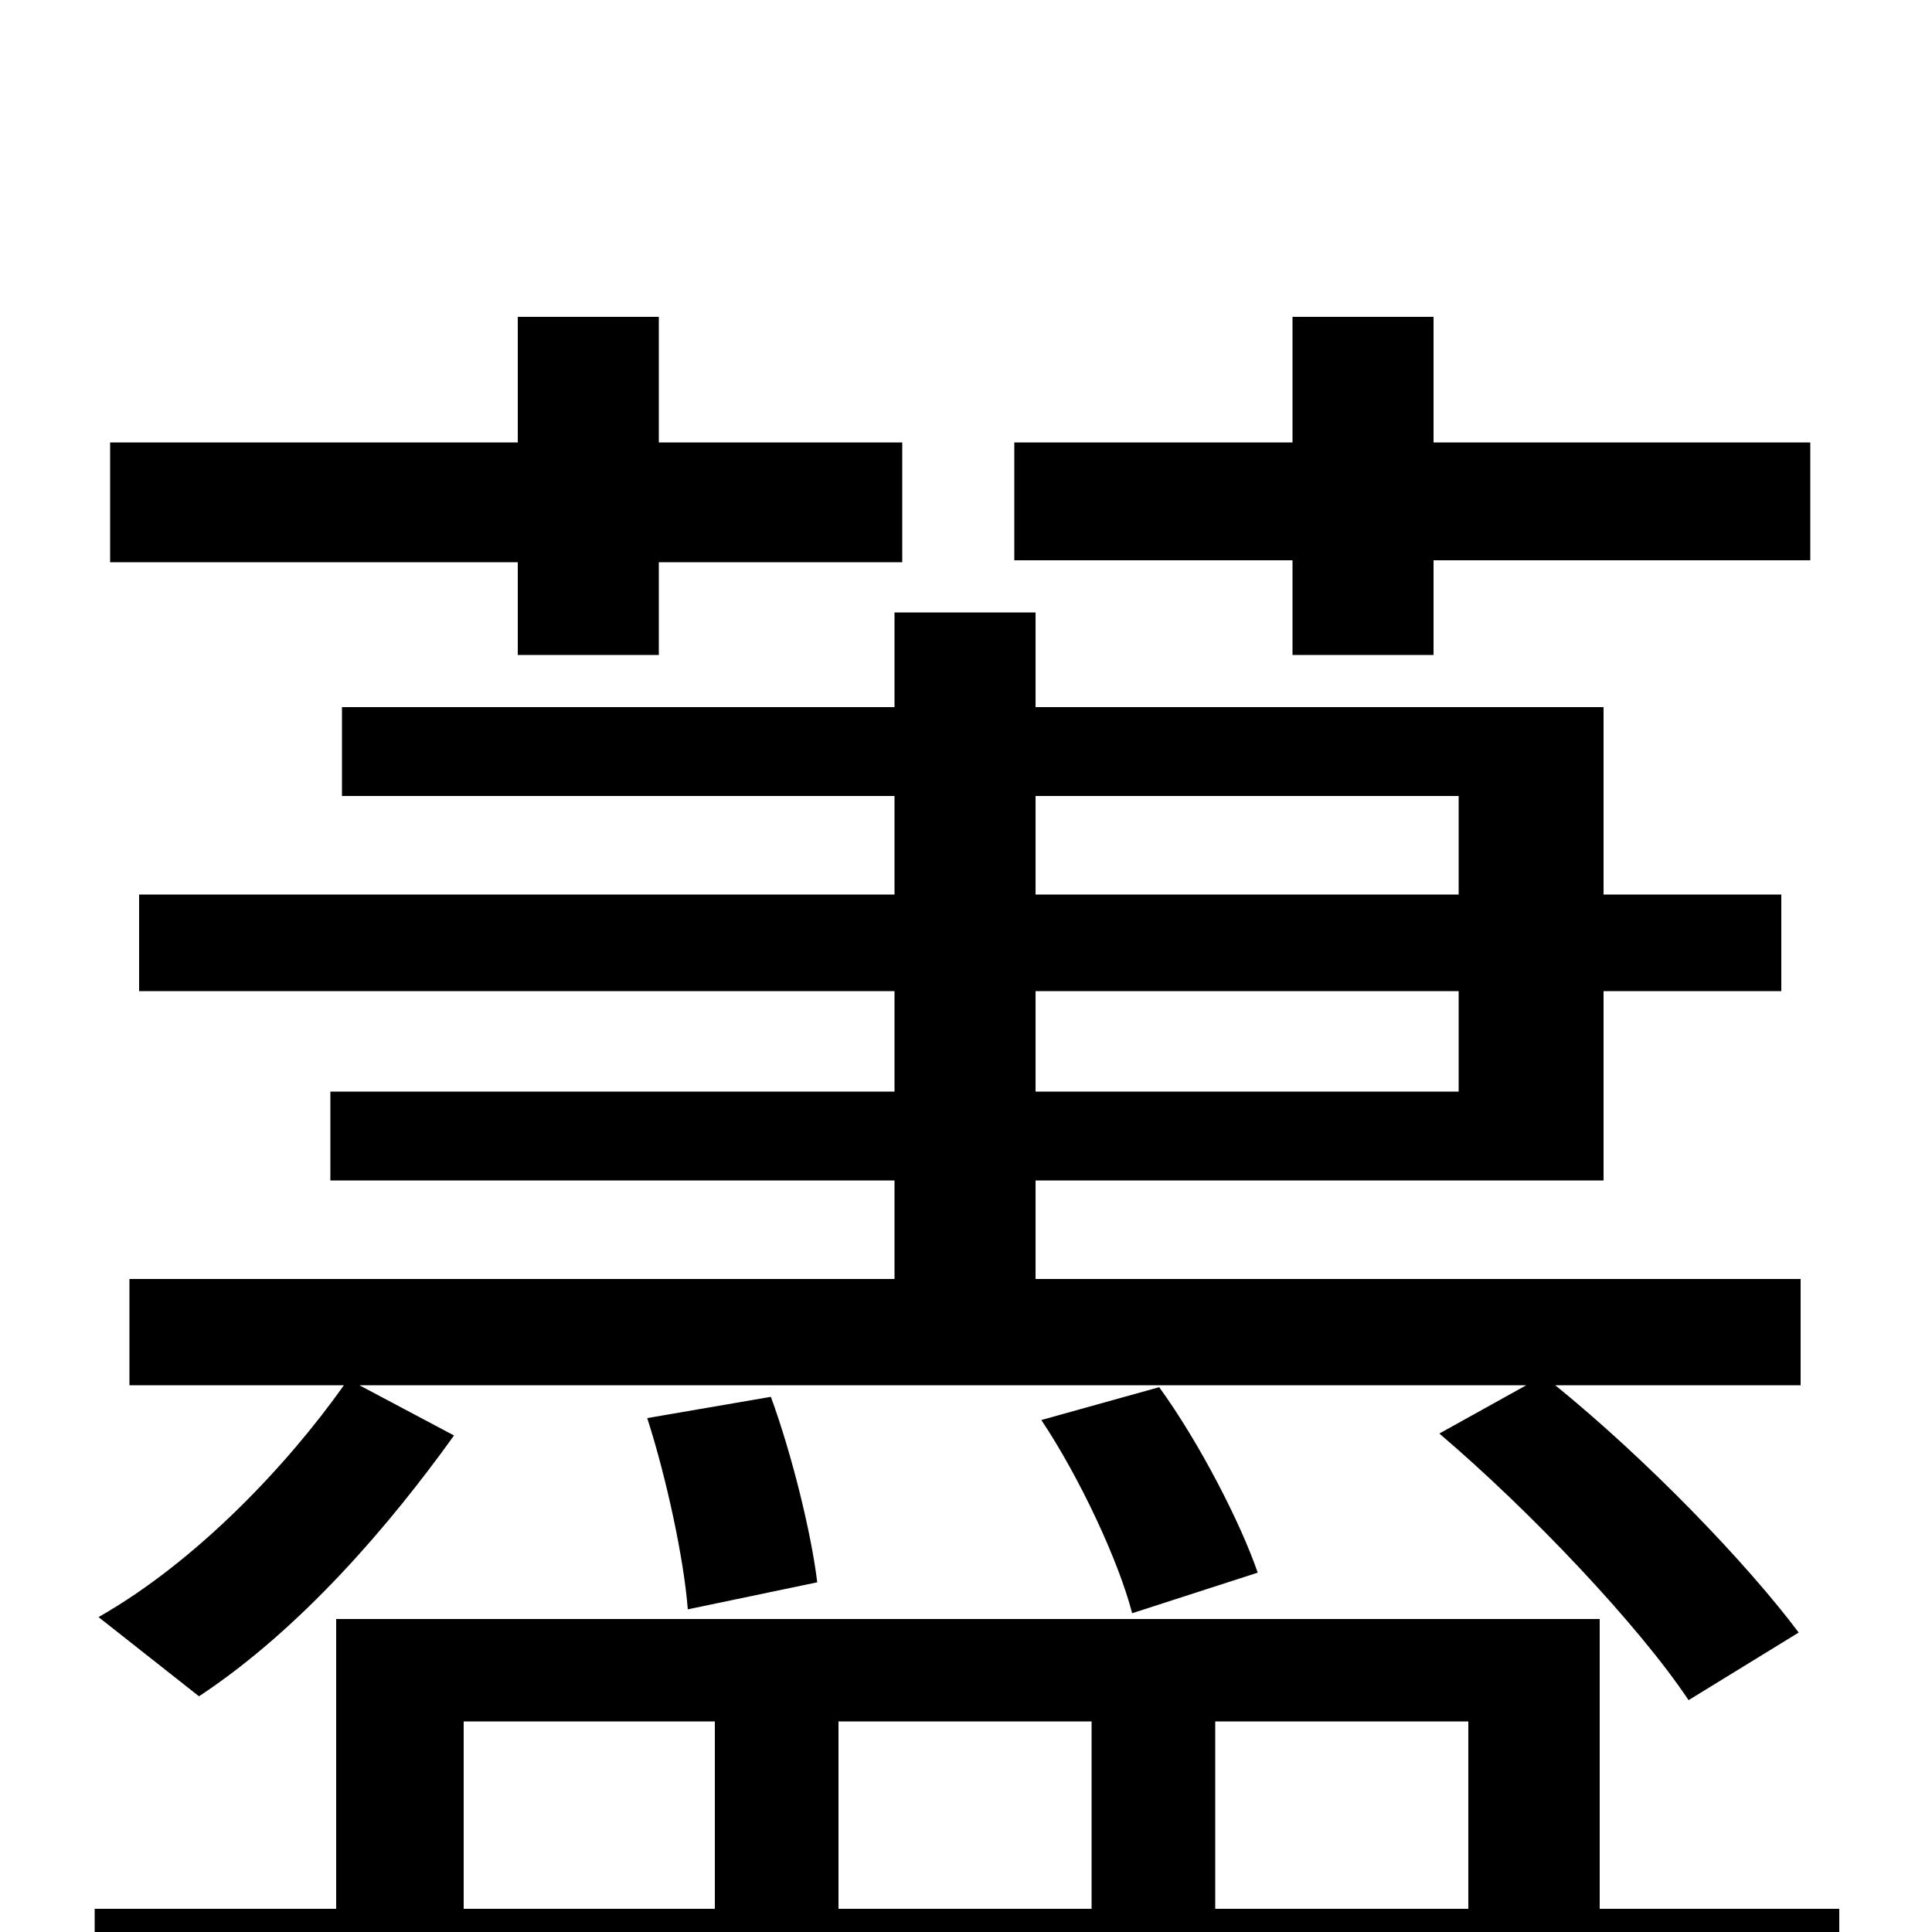 <svg xmlns="http://www.w3.org/2000/svg" viewBox="0 -1000 1000 1000">
	<path fill="#000000" d="M669 -661H742V-710H937V-771H742V-836H669V-771H525V-710H669ZM268 -661H341V-709H467V-771H341V-836H268V-771H57V-709H268ZM536 -487H755V-435H536ZM536 -588H755V-537H536ZM186 -283H790L745 -258C792 -218 848 -159 874 -120L931 -155C904 -191 853 -244 805 -283H932V-338H536V-389H830V-487H922V-537H830V-634H536V-683H463V-634H177V-588H463V-537H72V-487H463V-435H171V-389H463V-338H67V-283H178C149 -242 102 -192 51 -163L103 -122C156 -157 202 -211 235 -257ZM651 -186C642 -212 621 -253 600 -282L539 -265C559 -235 579 -192 586 -165ZM423 -181C420 -206 410 -247 399 -277L335 -266C345 -235 354 -193 356 -167ZM240 -109H370V-12H240ZM565 -109V-12H434V-109ZM760 -109V-12H629V-109ZM828 -12V-162H174V-12H49V49H952V-12Z"/>
</svg>